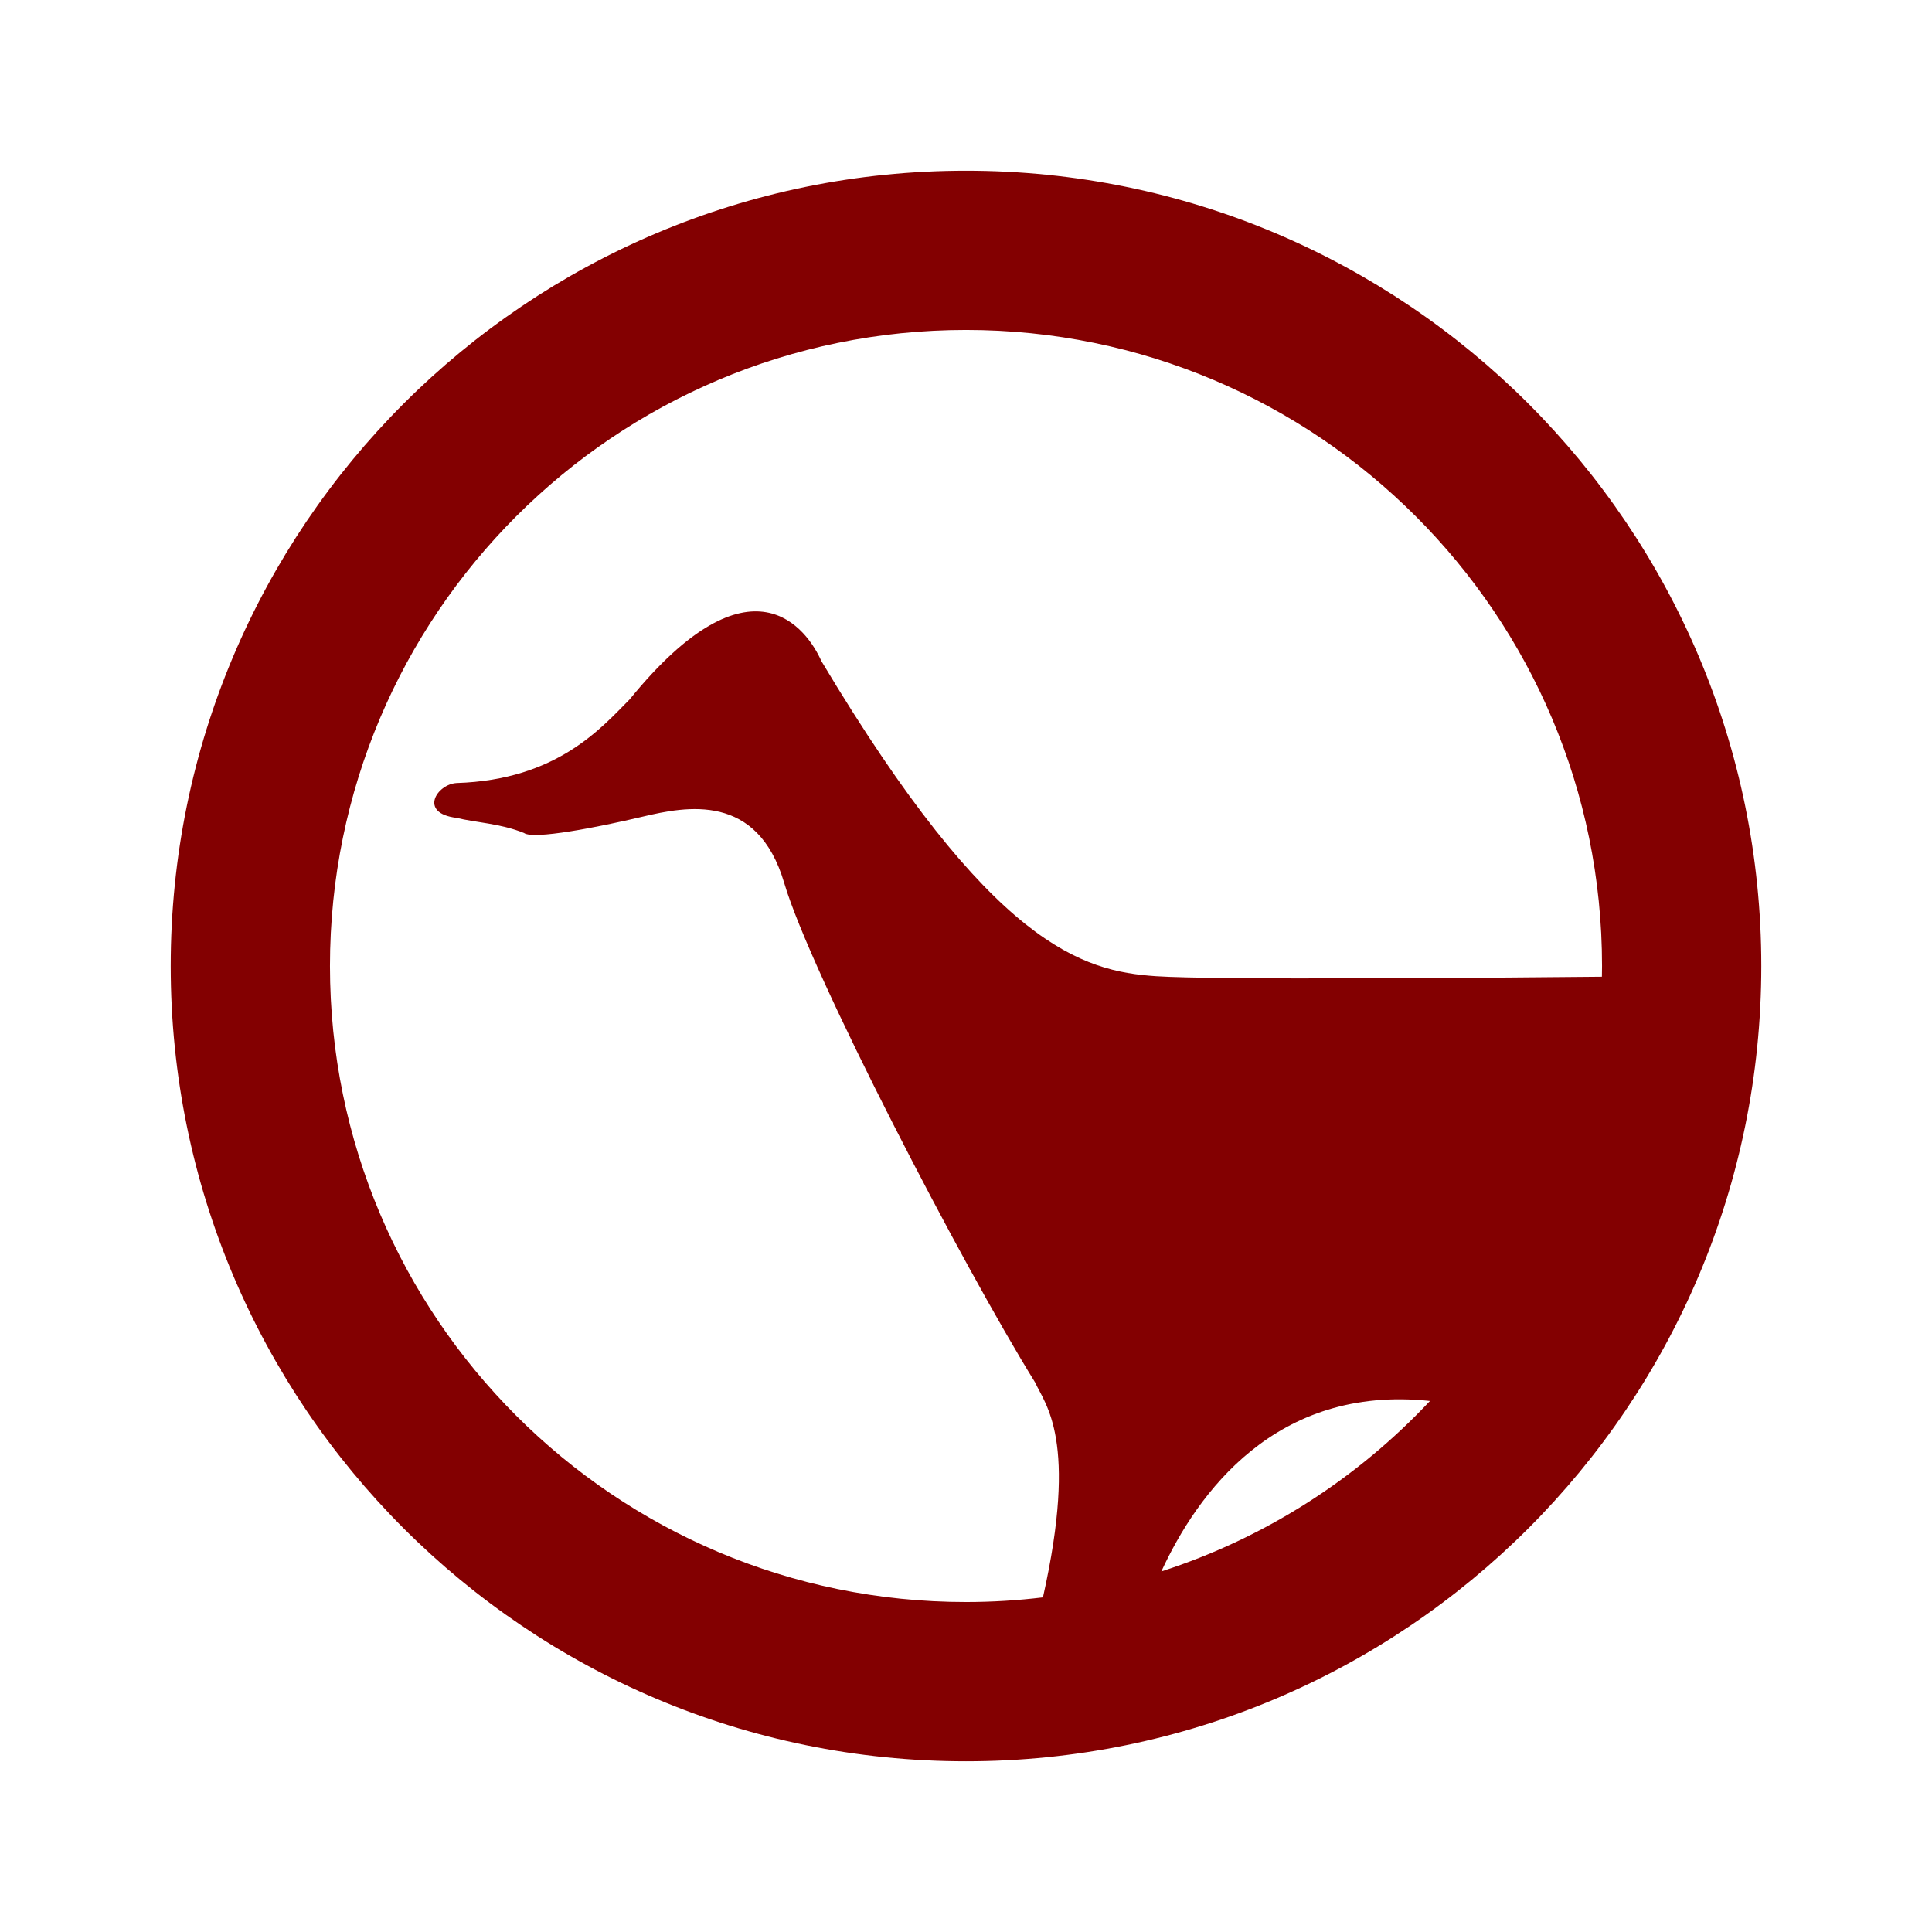 <?xml version="1.0" encoding="utf-8"?>
<!-- Generator: Adobe Illustrator 14.0.0, SVG Export Plug-In . SVG Version: 6.00 Build 43363)  -->
<!DOCTYPE svg PUBLIC "-//W3C//DTD SVG 1.1//EN" "http://www.w3.org/Graphics/SVG/1.1/DTD/svg11.dtd">
<svg version="1.1" xmlns="http://www.w3.org/2000/svg" xmlns:xlink="http://www.w3.org/1999/xlink" x="0px" y="0px" width="512px"
	 height="512px" viewBox="0 0 512 512" enable-background="new 0 0 512 512" xml:space="preserve" fill="#830001">
<g id="Layer_1">
</g>
<g id="amfb">
	<path d="M256,45.241c-116.399,0-210.759,94.36-210.759,210.76c0,116.399,94.36,210.759,210.759,210.759
		c116.399,0,210.76-94.36,210.76-210.759C466.76,139.601,372.399,45.241,256,45.241 M87.445,256
		c0-93.09,75.464-168.555,168.555-168.555c93.09,0,168.555,75.464,168.555,168.555c0,0.95-0.02,1.897-0.036,2.844
		c-30.005,0.301-102.871,0.903-118.183-0.138c-19.396-1.32-43.409-7.786-88.665-83.521c-3.694-8.312-18.472-29.574-50.797,10.149
		c-7.389,7.399-19.155,21.358-45.872,22.177c-5.234,0.308-10.16,8.004,0,9.236c4.925,1.231,11.594,1.46,17.856,4.002
		c2.463,1.847,19.704-1.54,31.402-4.311c11.699-2.771,30.479-6.465,37.56,17.548s47.411,101.594,66.498,132.381
		c2.646,5.879,11.465,15.129,2.073,56.955c-6.686,0.806-13.488,1.231-20.391,1.231C162.91,424.556,87.445,349.091,87.445,256
		 M307.766,416.443c9.519-20.678,30.297-49.531,71.194-45.17C359.661,391.853,335.257,407.579,307.766,416.443"/>
</g>
</svg>
